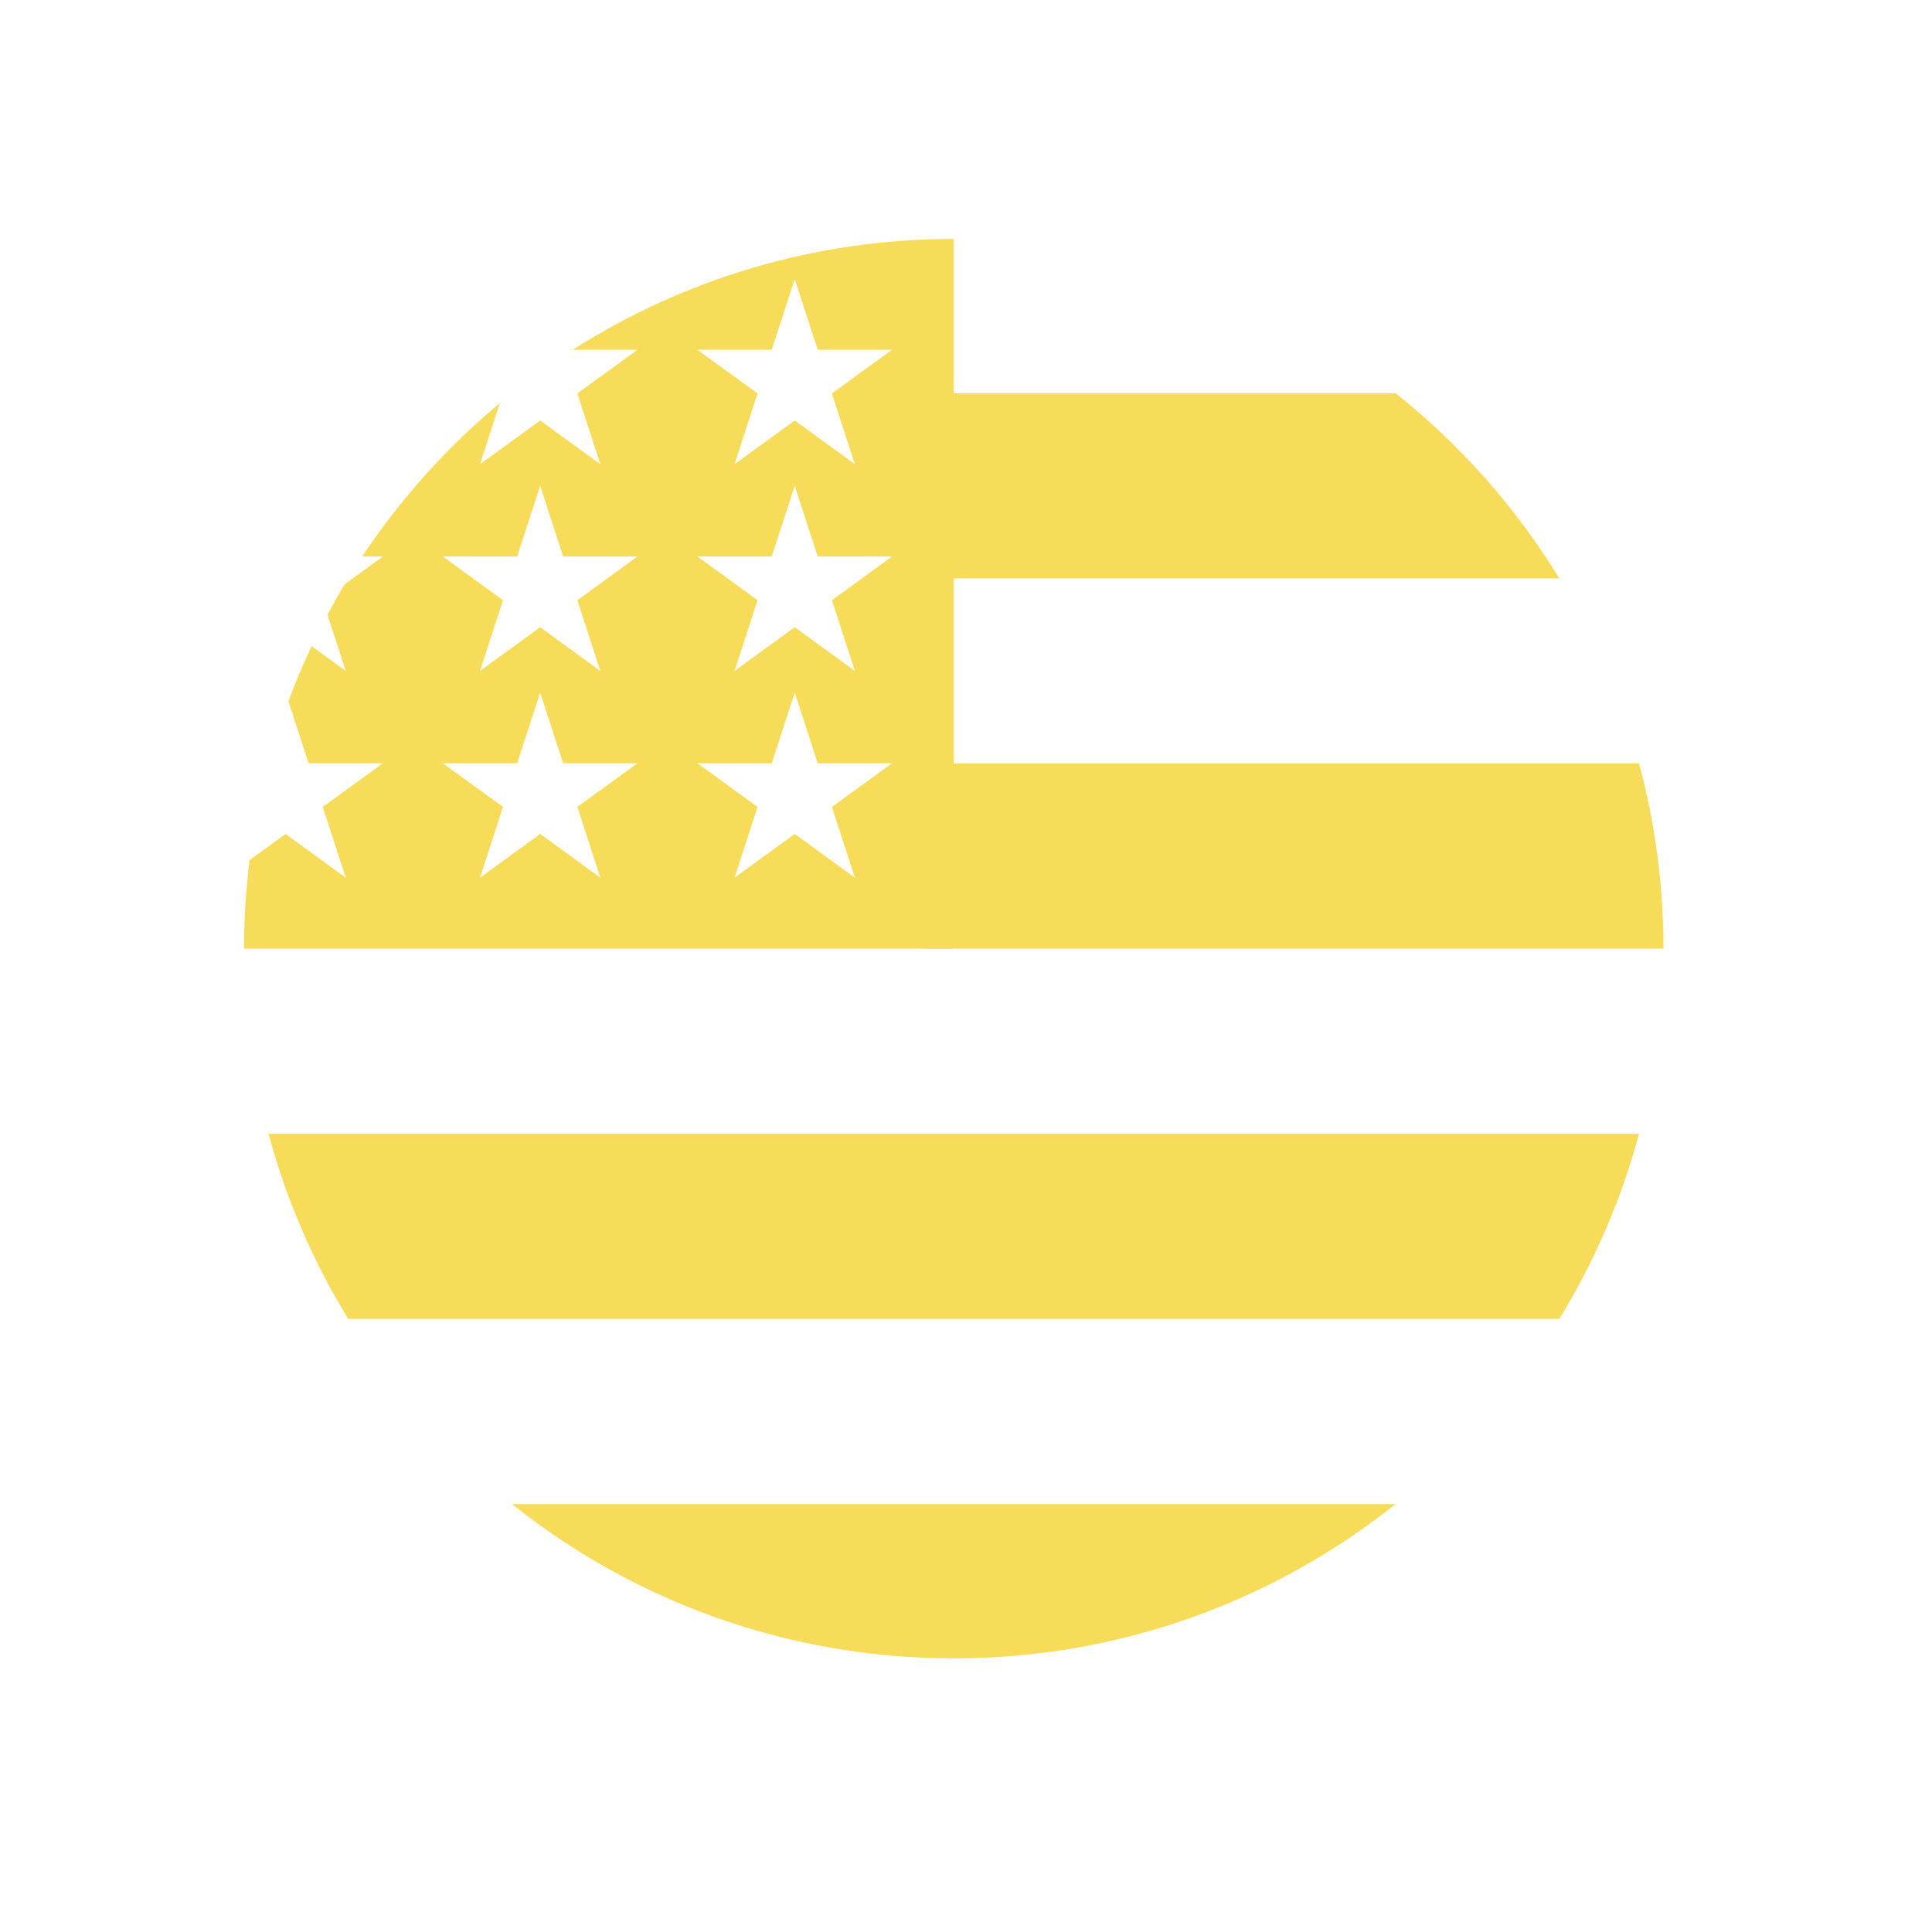 <svg width="49" height="49" viewBox="0 0 49 49" fill="none" xmlns="http://www.w3.org/2000/svg">
<g id="icon-usa.svg">
<path id="Vector" d="M23.408 24.06H42.19C42.19 22.435 41.974 20.861 41.57 19.364H23.408V24.06Z" fill="#F7DC5A"/>
<path id="Vector_2" d="M23.408 14.669H39.548C38.447 12.871 37.038 11.281 35.395 9.973H23.408V14.669Z" fill="#F7DC5A"/>
<path id="Vector_3" d="M24.19 42.06C28.426 42.06 32.32 40.596 35.394 38.147H12.985C16.06 40.596 19.953 42.06 24.19 42.06Z" fill="#F7DC5A"/>
<path id="Vector_4" d="M8.832 33.451H39.548C40.433 32.008 41.119 30.43 41.57 28.756H6.81C7.261 30.43 7.947 32.008 8.832 33.451Z" fill="#F7DC5A"/>
<path id="Vector_5" d="M14.528 8.871H16.168L14.643 9.979L15.225 11.773L13.7 10.665L12.174 11.773L12.677 10.224C11.334 11.343 10.156 12.654 9.186 14.114H9.712L8.741 14.82C8.589 15.072 8.444 15.329 8.305 15.589L8.769 17.017L7.904 16.388C7.688 16.844 7.492 17.31 7.315 17.785L7.826 19.358H9.712L8.186 20.466L8.769 22.26L7.243 21.152L6.329 21.816C6.238 22.551 6.19 23.3 6.19 24.06H24.19C24.19 14.119 24.19 12.947 24.19 6.06C20.634 6.06 17.319 7.092 14.528 8.871ZM15.225 22.26L13.7 21.152L12.174 22.26L12.757 20.466L11.231 19.358H13.117L13.7 17.564L14.282 19.358H16.168L14.643 20.466L15.225 22.26ZM14.643 15.223L15.225 17.017L13.7 15.908L12.174 17.017L12.757 15.223L11.231 14.114H13.117L13.7 12.321L14.282 14.114H16.168L14.643 15.223ZM21.682 22.26L20.156 21.152L18.63 22.26L19.213 20.466L17.687 19.358H19.573L20.156 17.564L20.739 19.358H22.625L21.099 20.466L21.682 22.26ZM21.099 15.223L21.682 17.017L20.156 15.908L18.63 17.017L19.213 15.223L17.687 14.114H19.573L20.156 12.321L20.739 14.114H22.625L21.099 15.223ZM21.099 9.979L21.682 11.773L20.156 10.665L18.63 11.773L19.213 9.979L17.687 8.871H19.573L20.156 7.077L20.739 8.871H22.625L21.099 9.979Z" fill="#F7DC5A"/>
</g>
</svg>
